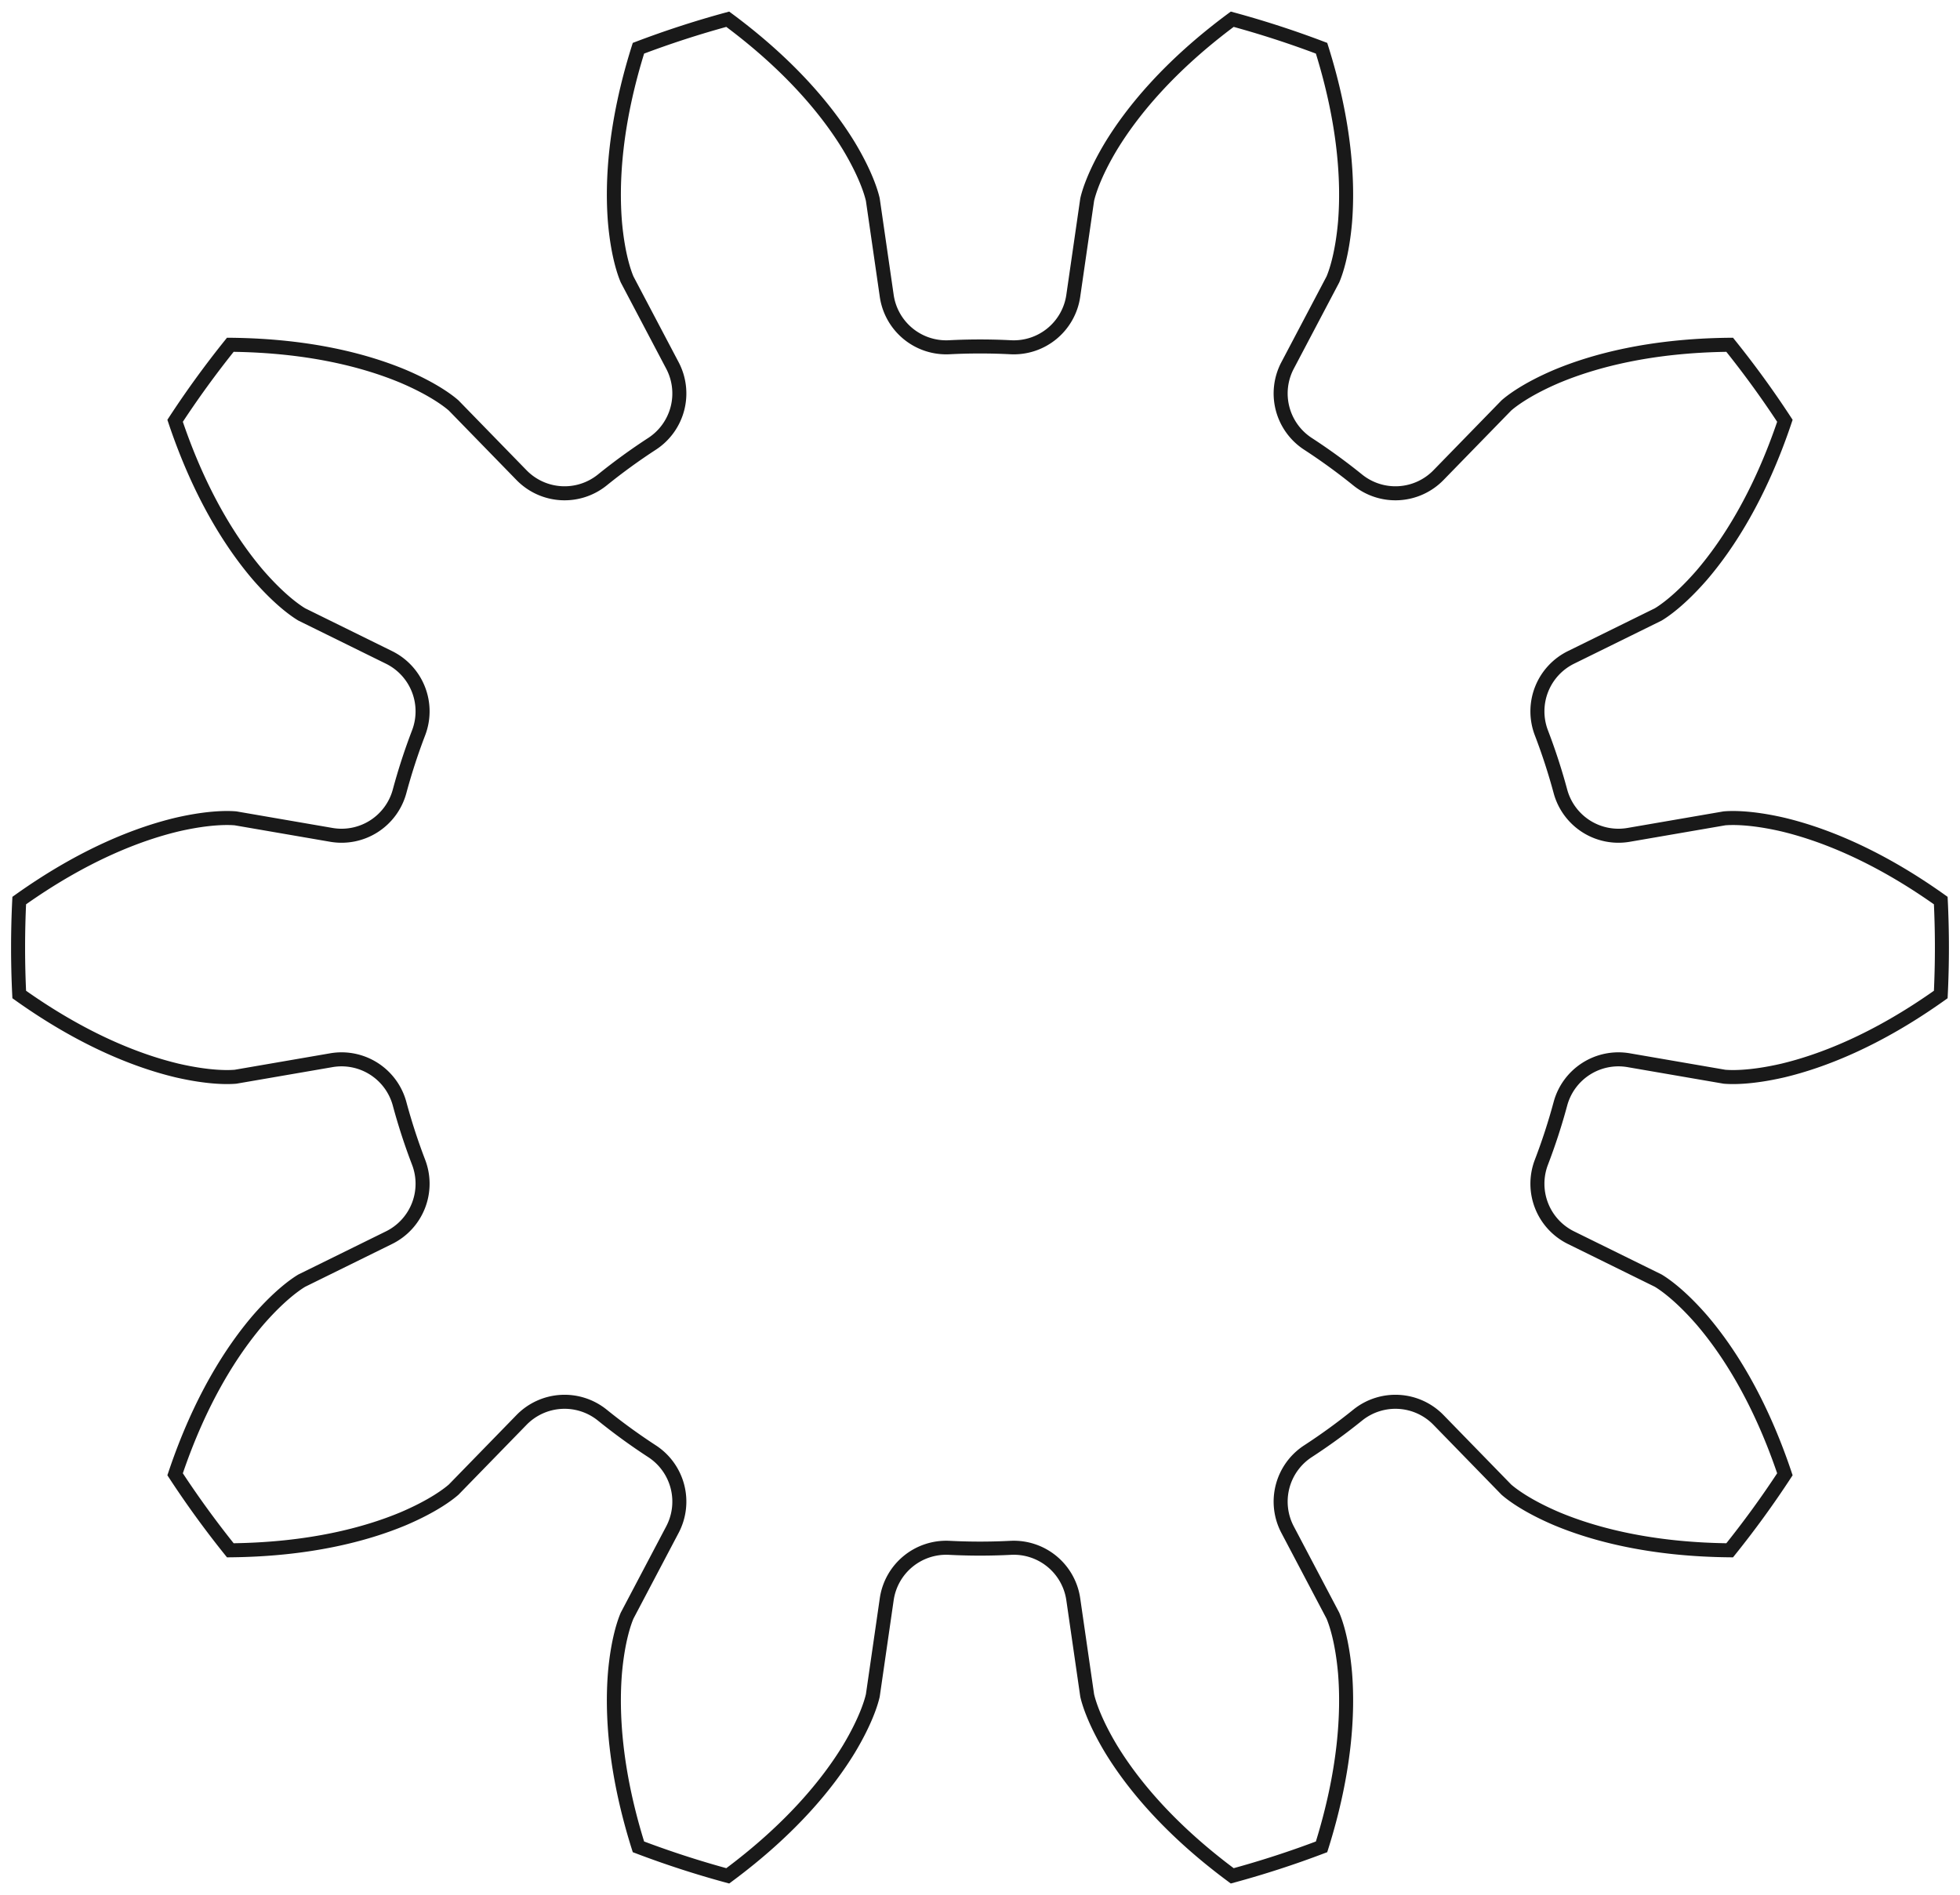 <?xml version="1.0"?>
<!DOCTYPE svg PUBLIC "-//W3C//DTD SVG 1.1//EN" "http://www.w3.org/Graphics/SVG/1.1/DTD/svg11.dtd">
<svg width="48.914mm" height="47.291mm" viewBox="0 0 48.914 47.291" xmlns="http://www.w3.org/2000/svg" version="1.1">
<g id="InvoluteGear" transform="translate(24.457,23.646) scale(1,-1)">
<path id="InvoluteGear_w0000"  d="M 16.189 -2.812 L 18.579 -3.224 C 18.739 -3.238 19.22 -3.257 20.032 -3.07 C 20.997 -2.84 22.363 -2.322 23.977 -1.172 A 24 24 0 0 1 23.977 1.172C 22.363 2.322 20.997 2.84 20.032 3.07 C 19.22 3.257 18.739 3.238 18.579 3.224 L 16.189 2.812 A 1.5 1.5 0 0 0 14.486 3.895A 15 15 0 0 1 14.008 5.364A 1.5 1.5 0 0 0 14.75 7.241L 16.925 8.312 C 17.064 8.395 17.463 8.662 18.011 9.291 C 18.656 10.044 19.457 11.266 20.087 13.145 A 24 24 0 0 1 18.709 15.042C 16.727 15.023 15.317 14.639 14.402 14.258 C 13.635 13.932 13.257 13.634 13.136 13.528 L 11.444 11.791 A 1.5 1.5 0 0 0 9.43 11.665A 15 15 0 0 1 8.18 12.573A 1.5 1.5 0 0 0 7.677 14.528L 8.807 16.673 C 8.87 16.821 9.037 17.273 9.11 18.103 C 9.19 19.091 9.119 20.551 8.524 22.442 A 24 24 0 0 1 6.295 23.166C 4.702 21.986 3.787 20.847 3.271 20 C 2.842 19.285 2.711 18.822 2.675 18.665 L 2.328 16.266 A 1.5 1.5 0 0 0 0.772 14.98A 15 15 0 0 1 -0.772 14.98A 1.5 1.5 0 0 0 -2.328 16.266L -2.675 18.665 C -2.711 18.822 -2.842 19.285 -3.271 20 C -3.787 20.847 -4.702 21.986 -6.295 23.166 A 24 24 0 0 1 -8.524 22.442C -9.119 20.551 -9.19 19.091 -9.11 18.103 C -9.037 17.273 -8.87 16.821 -8.807 16.673 L -7.677 14.528 A 1.5 1.5 0 0 0 -8.18 12.573A 15 15 0 0 1 -9.43 11.665A 1.5 1.5 0 0 0 -11.444 11.791L -13.136 13.528 C -13.257 13.634 -13.635 13.932 -14.402 14.258 C -15.317 14.639 -16.727 15.023 -18.709 15.042 A 24 24 0 0 1 -20.087 13.145C -19.457 11.266 -18.656 10.044 -18.011 9.291 C -17.463 8.662 -17.064 8.395 -16.925 8.312 L -14.75 7.241 A 1.5 1.5 0 0 0 -14.008 5.364A 15 15 0 0 1 -14.486 3.895A 1.5 1.5 0 0 0 -16.189 2.812L -18.579 3.224 C -18.739 3.238 -19.22 3.257 -20.032 3.07 C -20.997 2.84 -22.363 2.322 -23.977 1.172 A 24 24 0 0 1 -23.977 -1.172C -22.363 -2.322 -20.997 -2.84 -20.032 -3.07 C -19.22 -3.257 -18.739 -3.238 -18.579 -3.224 L -16.189 -2.812 A 1.5 1.5 0 0 0 -14.486 -3.895A 15 15 0 0 1 -14.008 -5.364A 1.5 1.5 0 0 0 -14.75 -7.241L -16.925 -8.312 C -17.064 -8.395 -17.463 -8.662 -18.011 -9.291 C -18.656 -10.044 -19.457 -11.266 -20.087 -13.145 A 24 24 0 0 1 -18.709 -15.042C -16.727 -15.023 -15.317 -14.639 -14.402 -14.258 C -13.635 -13.932 -13.257 -13.634 -13.136 -13.528 L -11.444 -11.791 A 1.5 1.5 0 0 0 -9.43 -11.665A 15 15 0 0 1 -8.18 -12.573A 1.5 1.5 0 0 0 -7.677 -14.528L -8.807 -16.673 C -8.87 -16.821 -9.037 -17.273 -9.11 -18.103 C -9.19 -19.091 -9.119 -20.551 -8.524 -22.442 A 24 24 0 0 1 -6.295 -23.166C -4.702 -21.986 -3.787 -20.847 -3.271 -20 C -2.842 -19.285 -2.711 -18.822 -2.675 -18.665 L -2.328 -16.266 A 1.5 1.5 0 0 0 -0.772 -14.98A 15 15 0 0 1 0.772 -14.98A 1.5 1.5 0 0 0 2.328 -16.266L 2.675 -18.665 C 2.711 -18.822 2.842 -19.285 3.271 -20 C 3.787 -20.847 4.702 -21.986 6.295 -23.166 A 24 24 0 0 1 8.524 -22.442C 9.119 -20.551 9.19 -19.091 9.11 -18.103 C 9.037 -17.273 8.87 -16.821 8.807 -16.673 L 7.677 -14.528 A 1.5 1.5 0 0 0 8.18 -12.573A 15 15 0 0 1 9.43 -11.665A 1.5 1.5 0 0 0 11.444 -11.791L 13.136 -13.528 C 13.257 -13.634 13.635 -13.932 14.402 -14.258 C 15.317 -14.639 16.727 -15.023 18.709 -15.042 A 24 24 0 0 1 20.087 -13.145C 19.457 -11.266 18.656 -10.044 18.011 -9.291 C 17.463 -8.662 17.064 -8.395 16.925 -8.312 L 14.75 -7.241 A 1.5 1.5 0 0 0 14.008 -5.364A 15 15 0 0 1 14.486 -3.895A 1.5 1.5 0 0 0 16.189 -2.812" stroke="#191919" stroke-width="0.35 px" style="stroke-width:0.35;stroke-miterlimit:4;stroke-dasharray:none;fill:none;fill-rule: evenodd "/>
<title>b'InvoluteGear'</title>
</g>
</svg>